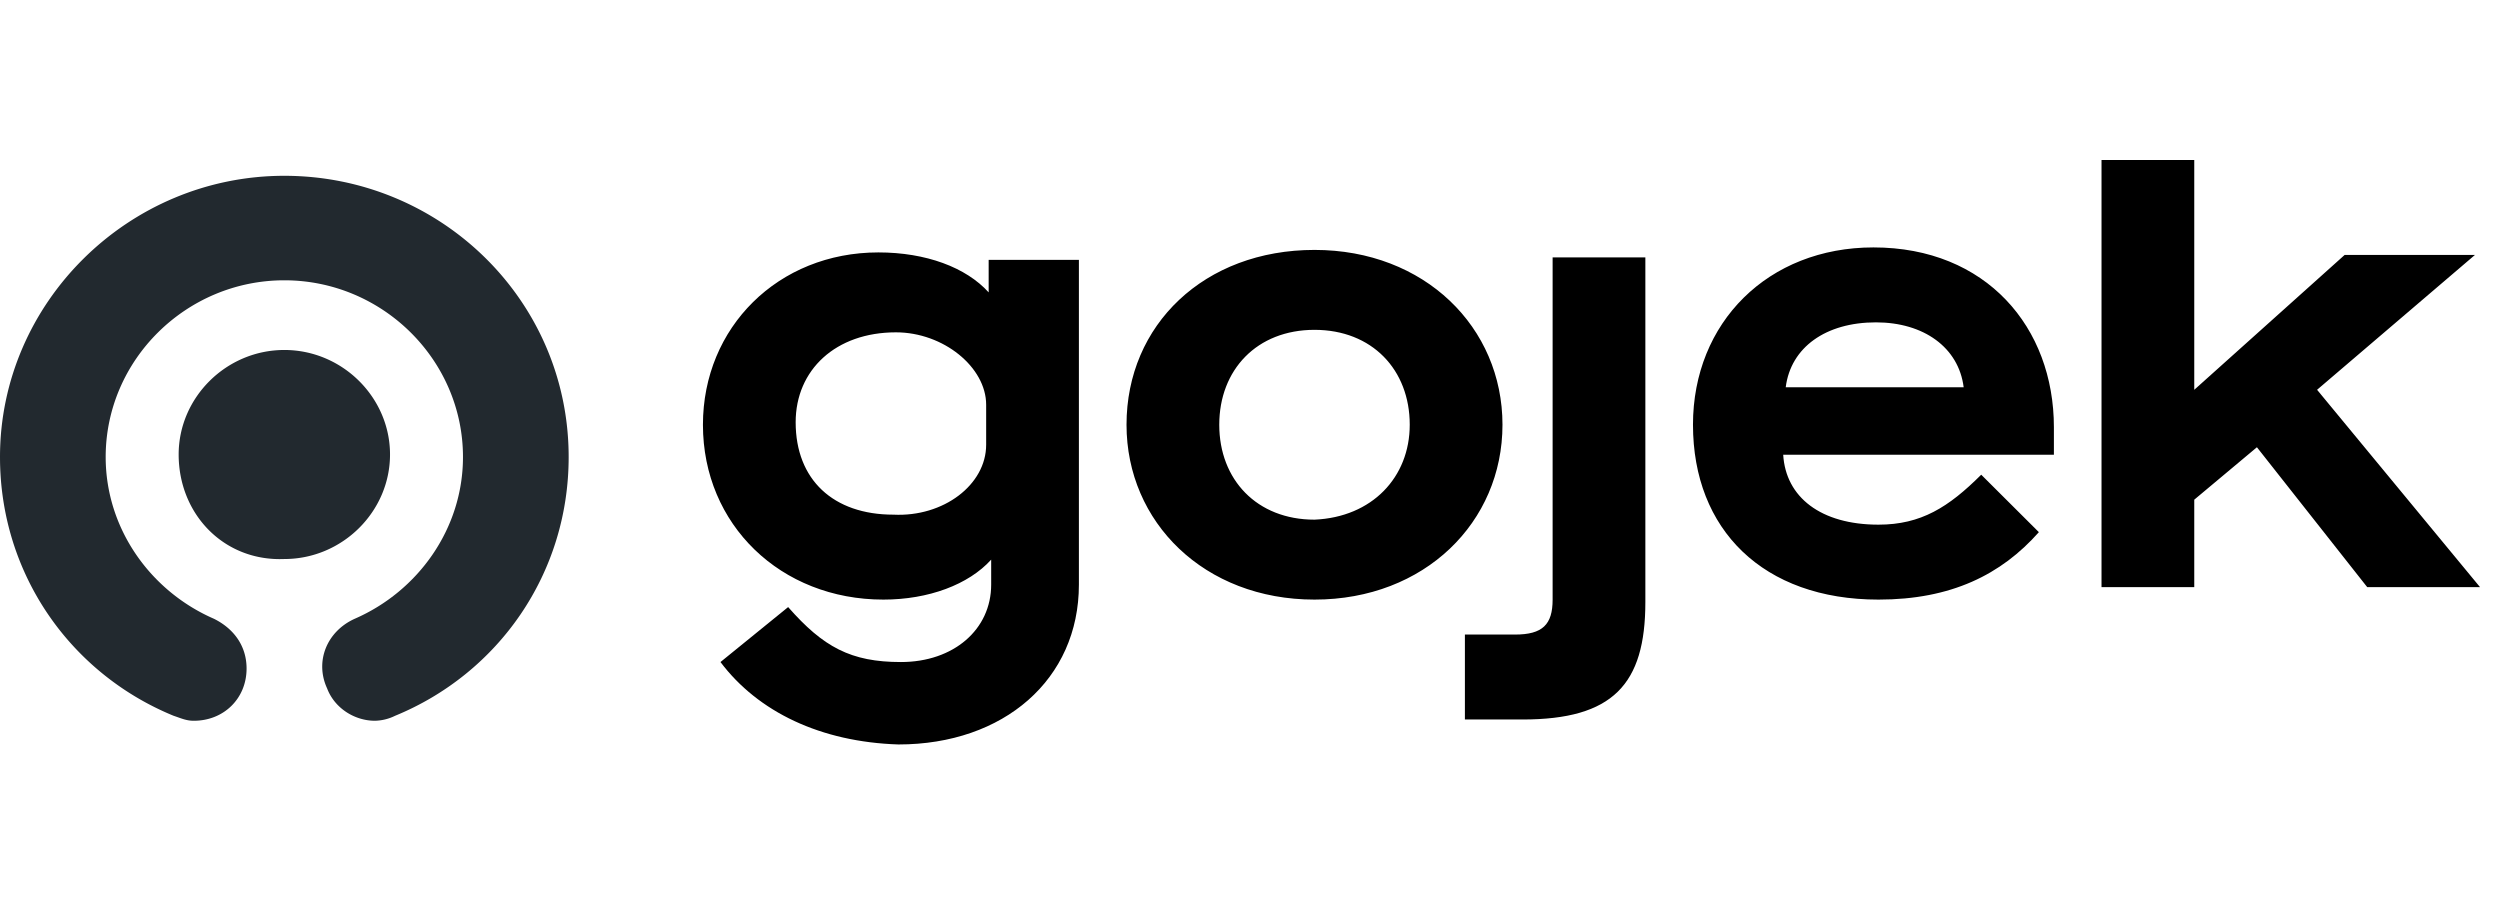 <svg width="125" height="45" fill="none" xmlns="http://www.w3.org/2000/svg">
  <path fill="#fff" d="M-1414-47H250v237h-1664z"/>
  <path d="M8.933 22.725c0-2.862 2.39-5.226 5.284-5.226 2.893 0 5.284 2.364 5.284 5.226s-2.39 5.226-5.284 5.226c-3.02.124-5.284-2.24-5.284-5.226zM14.217 8.79c7.8 0 14.216 6.22 14.216 14.06 0 5.847-3.523 10.824-8.68 12.94a2.391 2.391 0 01-1.007.248c-1.007 0-2.013-.622-2.39-1.617-.63-1.369 0-2.862 1.383-3.484 3.145-1.369 5.41-4.48 5.41-8.088 0-4.852-4.026-8.834-8.932-8.834-4.907 0-8.933 3.982-8.933 8.834 0 3.609 2.265 6.72 5.41 8.088 1.006.498 1.635 1.369 1.635 2.488 0 1.493-1.132 2.613-2.642 2.613-.377 0-.629-.124-1.006-.249C3.523 33.674 0 28.697 0 22.85 0 15.135 6.416 8.79 14.217 8.79z" fill="#22292F"/>
  <path d="M36.024 33.102l3.383-2.748c1.755 1.998 3.134 2.748 5.64 2.748 2.632 0 4.512-1.624 4.512-3.872v-1.248c-1.128 1.248-3.133 1.998-5.39 1.998-5.137 0-9.022-3.747-9.022-8.742 0-4.87 3.76-8.617 8.772-8.617 2.381 0 4.386.749 5.514 1.998v-1.624h4.512V29.23c0 4.746-3.76 7.993-9.023 7.993-3.885-.125-7.018-1.624-8.898-4.121zm13.284-10.865v-1.998c0-1.874-2.13-3.622-4.512-3.622-3.007 0-5.013 1.873-5.013 4.496 0 2.872 1.88 4.62 4.888 4.62 2.506.125 4.637-1.498 4.637-3.496zm7.018-1c0-4.995 3.885-8.741 9.4-8.741 5.513 0 9.398 3.871 9.398 8.742 0 4.87-3.885 8.742-9.399 8.742-5.514 0-9.399-3.872-9.399-8.742zm14.161 0c0-2.747-1.88-4.745-4.762-4.745-2.882 0-4.762 1.998-4.762 4.746 0 2.747 1.88 4.745 4.762 4.745 2.883-.125 4.762-2.123 4.762-4.745zm2.758 10.491h2.506c1.378 0 1.88-.5 1.88-1.748V12.87h4.637v17.235c0 4.12-1.63 5.87-6.141 5.87h-2.882v-4.247zm11.404-10.49c0-5.12 3.76-8.867 9.023-8.867 5.64 0 9.023 3.996 9.023 8.992v1.373H89.16c.126 2.123 1.88 3.497 4.763 3.497 2.13 0 3.509-.874 5.138-2.498l2.882 2.873c-1.88 2.123-4.386 3.372-8.02 3.372-5.765 0-9.274-3.497-9.274-8.742zm13.535-1.873c-.251-1.999-2.006-3.247-4.387-3.247-2.506 0-4.26 1.248-4.511 3.247h8.898zM105.076 8h4.637v11.49l7.52-6.744h6.516l-7.895 6.743L124 29.355h-5.64l-5.514-6.993-3.133 2.622v4.371h-4.637V8z" fill="#000"/>
</svg>
